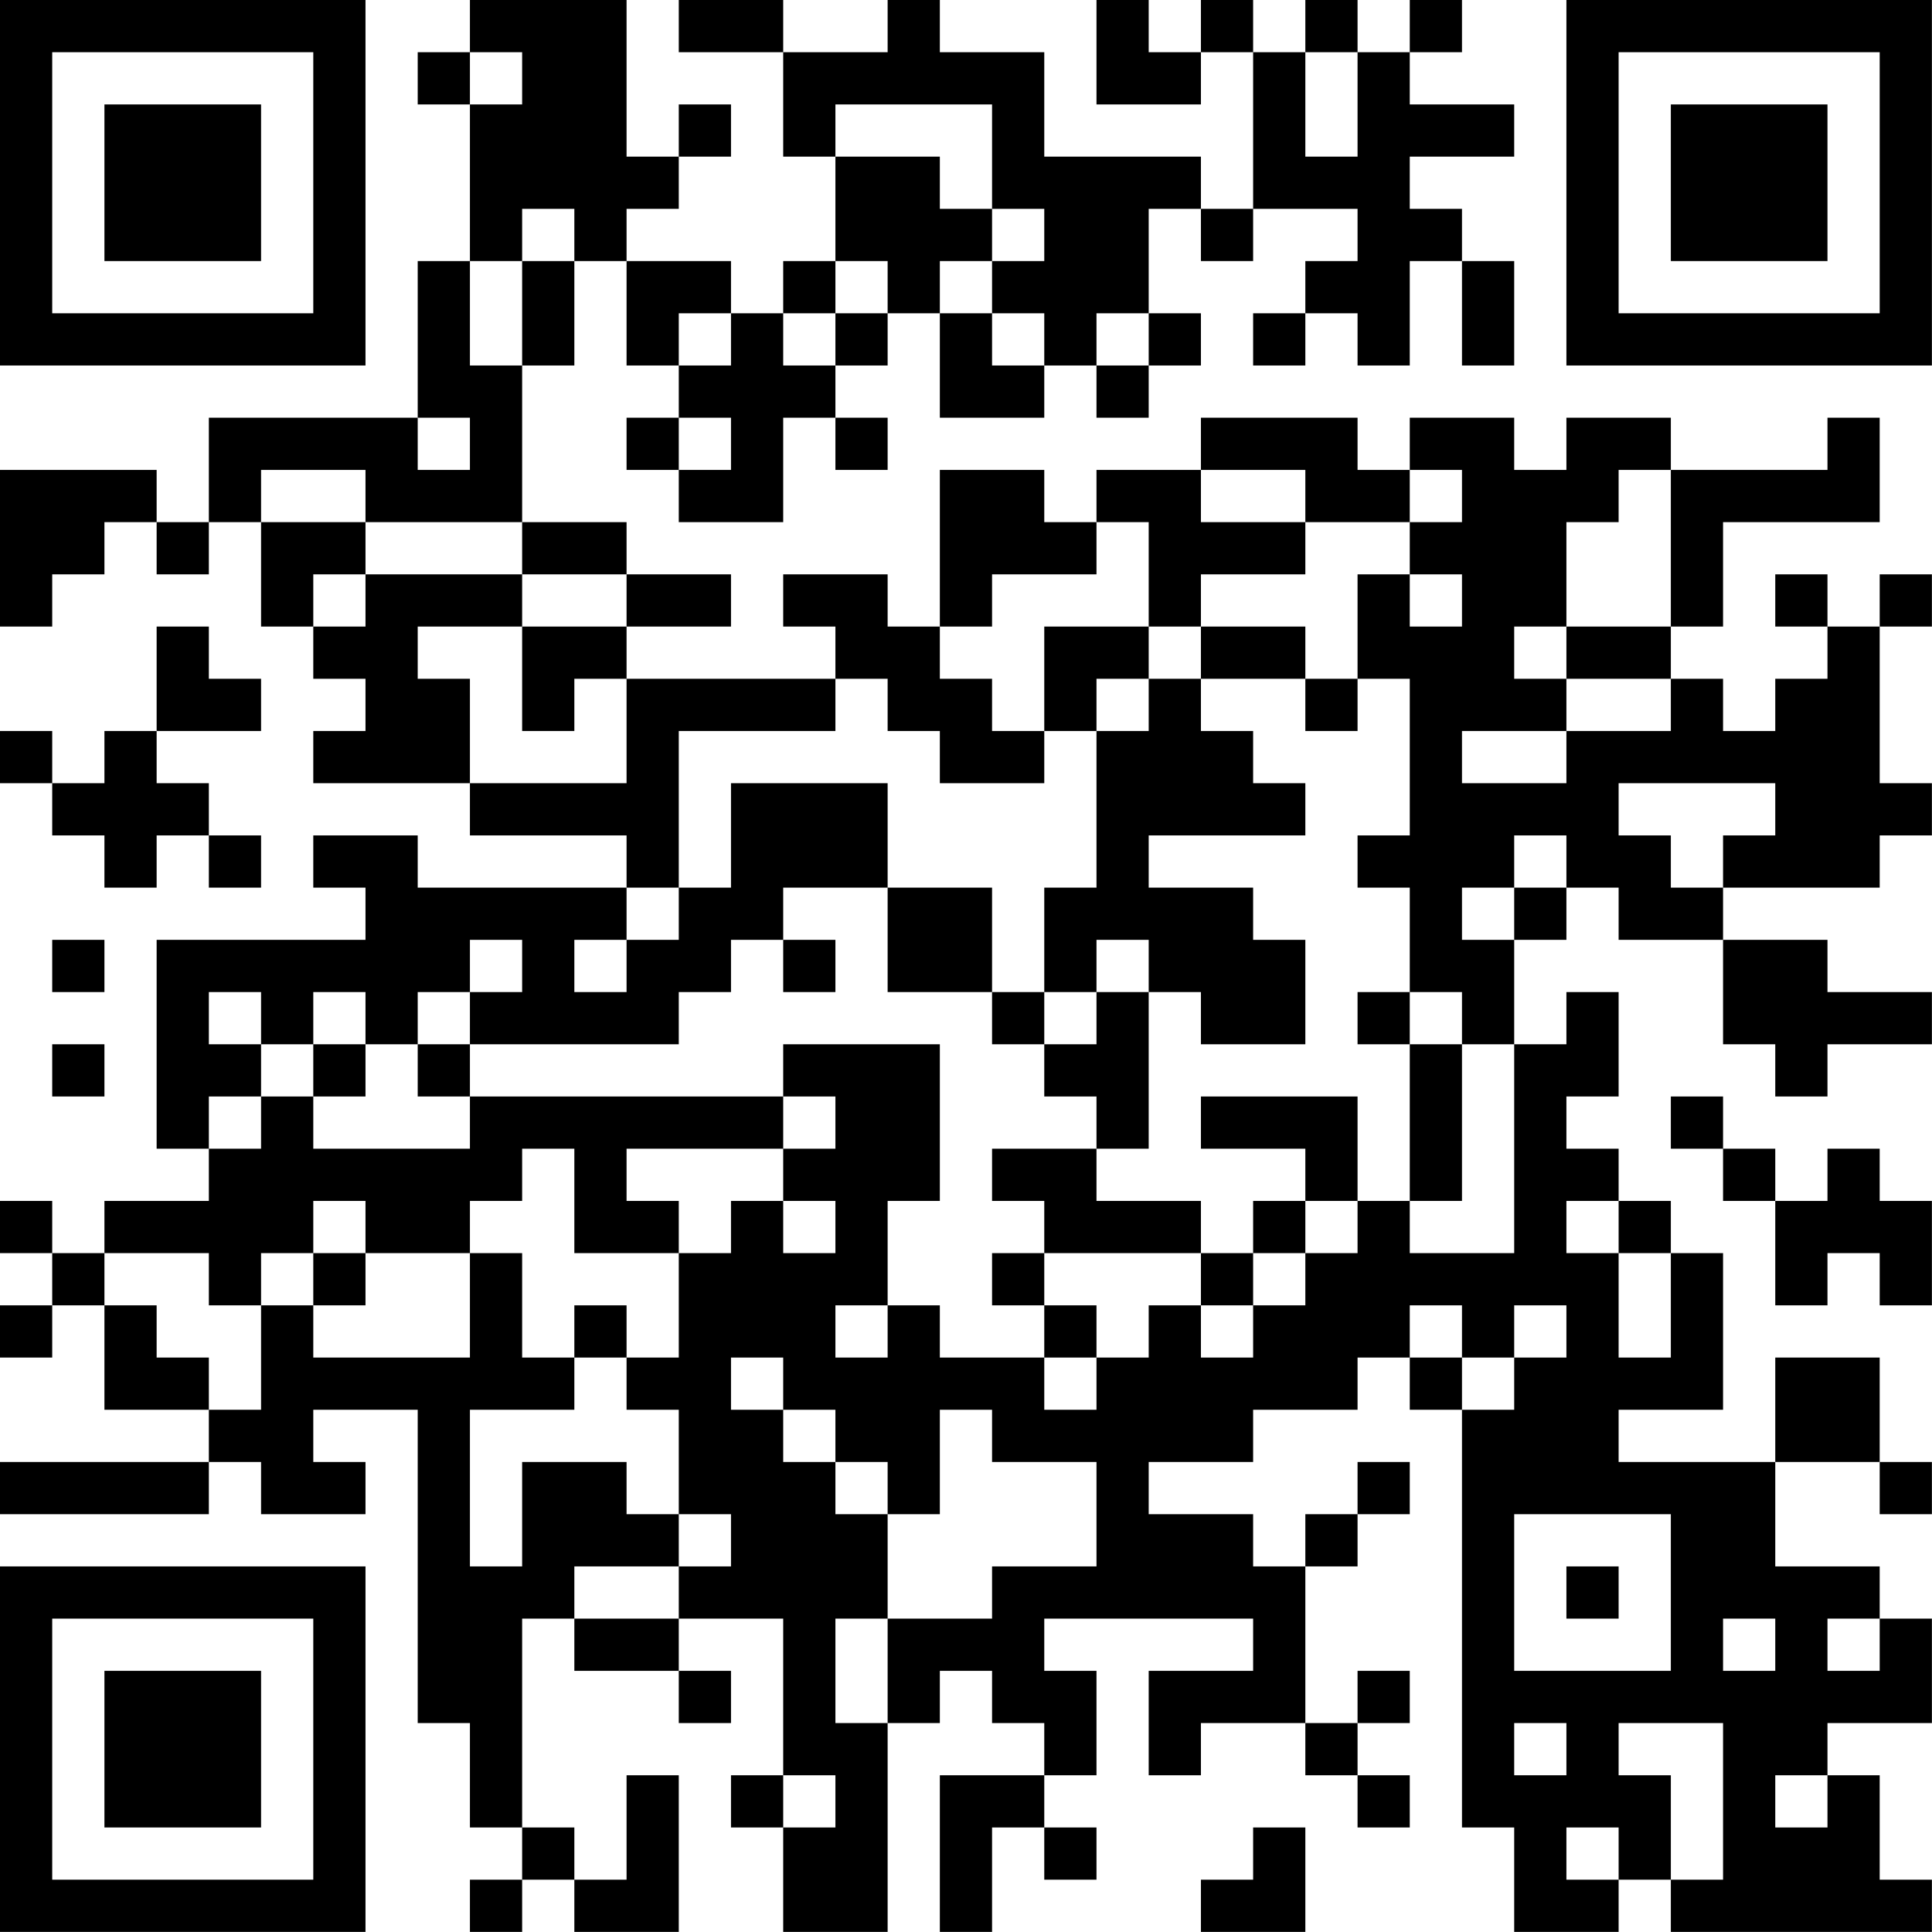 <?xml version="1.0" encoding="UTF-8"?>
<svg xmlns="http://www.w3.org/2000/svg" version="1.1" width="350" height="350" viewBox="0 0 350 350"><rect x="0" y="0" width="350" height="350" fill="#ffffff"/><g transform="scale(9.459)"><g transform="translate(0,0)"><path fill-rule="evenodd" d="M9 0L9 1L8 1L8 2L9 2L9 5L8 5L8 8L4 8L4 10L3 10L3 9L0 9L0 12L1 12L1 11L2 11L2 10L3 10L3 11L4 11L4 10L5 10L5 12L6 12L6 13L7 13L7 14L6 14L6 15L9 15L9 16L12 16L12 17L8 17L8 16L6 16L6 17L7 17L7 18L3 18L3 22L4 22L4 23L2 23L2 24L1 24L1 23L0 23L0 24L1 24L1 25L0 25L0 26L1 26L1 25L2 25L2 27L4 27L4 28L0 28L0 29L4 29L4 28L5 28L5 29L7 29L7 28L6 28L6 27L8 27L8 33L9 33L9 35L10 35L10 36L9 36L9 37L10 37L10 36L11 36L11 37L13 37L13 34L12 34L12 36L11 36L11 35L10 35L10 31L11 31L11 32L13 32L13 33L14 33L14 32L13 32L13 31L15 31L15 34L14 34L14 35L15 35L15 37L17 37L17 33L18 33L18 32L19 32L19 33L20 33L20 34L18 34L18 37L19 37L19 35L20 35L20 36L21 36L21 35L20 35L20 34L21 34L21 32L20 32L20 31L24 31L24 32L22 32L22 34L23 34L23 33L25 33L25 34L26 34L26 35L27 35L27 34L26 34L26 33L27 33L27 32L26 32L26 33L25 33L25 30L26 30L26 29L27 29L27 28L26 28L26 29L25 29L25 30L24 30L24 29L22 29L22 28L24 28L24 27L26 27L26 26L27 26L27 27L28 27L28 35L29 35L29 37L31 37L31 36L32 36L32 37L37 37L37 36L36 36L36 34L35 34L35 33L37 33L37 31L36 31L36 30L34 30L34 28L36 28L36 29L37 29L37 28L36 28L36 26L34 26L34 28L31 28L31 27L33 27L33 24L32 24L32 23L31 23L31 22L30 22L30 21L31 21L31 19L30 19L30 20L29 20L29 18L30 18L30 17L31 17L31 18L33 18L33 20L34 20L34 21L35 21L35 20L37 20L37 19L35 19L35 18L33 18L33 17L36 17L36 16L37 16L37 15L36 15L36 12L37 12L37 11L36 11L36 12L35 12L35 11L34 11L34 12L35 12L35 13L34 13L34 14L33 14L33 13L32 13L32 12L33 12L33 10L36 10L36 8L35 8L35 9L32 9L32 8L30 8L30 9L29 9L29 8L27 8L27 9L26 9L26 8L23 8L23 9L21 9L21 10L20 10L20 9L18 9L18 12L17 12L17 11L15 11L15 12L16 12L16 13L12 13L12 12L14 12L14 11L12 11L12 10L10 10L10 7L11 7L11 5L12 5L12 7L13 7L13 8L12 8L12 9L13 9L13 10L15 10L15 8L16 8L16 9L17 9L17 8L16 8L16 7L17 7L17 6L18 6L18 8L20 8L20 7L21 7L21 8L22 8L22 7L23 7L23 6L22 6L22 4L23 4L23 5L24 5L24 4L26 4L26 5L25 5L25 6L24 6L24 7L25 7L25 6L26 6L26 7L27 7L27 5L28 5L28 7L29 7L29 5L28 5L28 4L27 4L27 3L29 3L29 2L27 2L27 1L28 1L28 0L27 0L27 1L26 1L26 0L25 0L25 1L24 1L24 0L23 0L23 1L22 1L22 0L21 0L21 2L23 2L23 1L24 1L24 4L23 4L23 3L20 3L20 1L18 1L18 0L17 0L17 1L15 1L15 0L13 0L13 1L15 1L15 3L16 3L16 5L15 5L15 6L14 6L14 5L12 5L12 4L13 4L13 3L14 3L14 2L13 2L13 3L12 3L12 0ZM9 1L9 2L10 2L10 1ZM25 1L25 3L26 3L26 1ZM16 2L16 3L18 3L18 4L19 4L19 5L18 5L18 6L19 6L19 7L20 7L20 6L19 6L19 5L20 5L20 4L19 4L19 2ZM10 4L10 5L9 5L9 7L10 7L10 5L11 5L11 4ZM16 5L16 6L15 6L15 7L16 7L16 6L17 6L17 5ZM13 6L13 7L14 7L14 6ZM21 6L21 7L22 7L22 6ZM8 8L8 9L9 9L9 8ZM13 8L13 9L14 9L14 8ZM5 9L5 10L7 10L7 11L6 11L6 12L7 12L7 11L10 11L10 12L8 12L8 13L9 13L9 15L12 15L12 13L11 13L11 14L10 14L10 12L12 12L12 11L10 11L10 10L7 10L7 9ZM23 9L23 10L25 10L25 11L23 11L23 12L22 12L22 10L21 10L21 11L19 11L19 12L18 12L18 13L19 13L19 14L20 14L20 15L18 15L18 14L17 14L17 13L16 13L16 14L13 14L13 17L12 17L12 18L11 18L11 19L12 19L12 18L13 18L13 17L14 17L14 15L17 15L17 17L15 17L15 18L14 18L14 19L13 19L13 20L9 20L9 19L10 19L10 18L9 18L9 19L8 19L8 20L7 20L7 19L6 19L6 20L5 20L5 19L4 19L4 20L5 20L5 21L4 21L4 22L5 22L5 21L6 21L6 22L9 22L9 21L15 21L15 22L12 22L12 23L13 23L13 24L11 24L11 22L10 22L10 23L9 23L9 24L7 24L7 23L6 23L6 24L5 24L5 25L4 25L4 24L2 24L2 25L3 25L3 26L4 26L4 27L5 27L5 25L6 25L6 26L9 26L9 24L10 24L10 26L11 26L11 27L9 27L9 30L10 30L10 28L12 28L12 29L13 29L13 30L11 30L11 31L13 31L13 30L14 30L14 29L13 29L13 27L12 27L12 26L13 26L13 24L14 24L14 23L15 23L15 24L16 24L16 23L15 23L15 22L16 22L16 21L15 21L15 20L18 20L18 23L17 23L17 25L16 25L16 26L17 26L17 25L18 25L18 26L20 26L20 27L21 27L21 26L22 26L22 25L23 25L23 26L24 26L24 25L25 25L25 24L26 24L26 23L27 23L27 24L29 24L29 20L28 20L28 19L27 19L27 17L26 17L26 16L27 16L27 13L26 13L26 11L27 11L27 12L28 12L28 11L27 11L27 10L28 10L28 9L27 9L27 10L25 10L25 9ZM31 9L31 10L30 10L30 12L29 12L29 13L30 13L30 14L28 14L28 15L30 15L30 14L32 14L32 13L30 13L30 12L32 12L32 9ZM3 12L3 14L2 14L2 15L1 15L1 14L0 14L0 15L1 15L1 16L2 16L2 17L3 17L3 16L4 16L4 17L5 17L5 16L4 16L4 15L3 15L3 14L5 14L5 13L4 13L4 12ZM20 12L20 14L21 14L21 17L20 17L20 19L19 19L19 17L17 17L17 19L19 19L19 20L20 20L20 21L21 21L21 22L19 22L19 23L20 23L20 24L19 24L19 25L20 25L20 26L21 26L21 25L20 25L20 24L23 24L23 25L24 25L24 24L25 24L25 23L26 23L26 21L23 21L23 22L25 22L25 23L24 23L24 24L23 24L23 23L21 23L21 22L22 22L22 19L23 19L23 20L25 20L25 18L24 18L24 17L22 17L22 16L25 16L25 15L24 15L24 14L23 14L23 13L25 13L25 14L26 14L26 13L25 13L25 12L23 12L23 13L22 13L22 12ZM21 13L21 14L22 14L22 13ZM31 15L31 16L32 16L32 17L33 17L33 16L34 16L34 15ZM29 16L29 17L28 17L28 18L29 18L29 17L30 17L30 16ZM1 18L1 19L2 19L2 18ZM15 18L15 19L16 19L16 18ZM21 18L21 19L20 19L20 20L21 20L21 19L22 19L22 18ZM26 19L26 20L27 20L27 23L28 23L28 20L27 20L27 19ZM1 20L1 21L2 21L2 20ZM6 20L6 21L7 21L7 20ZM8 20L8 21L9 21L9 20ZM32 21L32 22L33 22L33 23L34 23L34 25L35 25L35 24L36 24L36 25L37 25L37 23L36 23L36 22L35 22L35 23L34 23L34 22L33 22L33 21ZM30 23L30 24L31 24L31 26L32 26L32 24L31 24L31 23ZM6 24L6 25L7 25L7 24ZM11 25L11 26L12 26L12 25ZM27 25L27 26L28 26L28 27L29 27L29 26L30 26L30 25L29 25L29 26L28 26L28 25ZM14 26L14 27L15 27L15 28L16 28L16 29L17 29L17 31L16 31L16 33L17 33L17 31L19 31L19 30L21 30L21 28L19 28L19 27L18 27L18 29L17 29L17 28L16 28L16 27L15 27L15 26ZM29 29L29 32L32 32L32 29ZM30 30L30 31L31 31L31 30ZM33 31L33 32L34 32L34 31ZM35 31L35 32L36 32L36 31ZM29 33L29 34L30 34L30 33ZM31 33L31 34L32 34L32 36L33 36L33 33ZM15 34L15 35L16 35L16 34ZM34 34L34 35L35 35L35 34ZM24 35L24 36L23 36L23 37L25 37L25 35ZM30 35L30 36L31 36L31 35ZM0 0L0 7L7 7L7 0ZM1 1L1 6L6 6L6 1ZM2 2L2 5L5 5L5 2ZM30 0L30 7L37 7L37 0ZM31 1L31 6L36 6L36 1ZM32 2L32 5L35 5L35 2ZM0 30L0 37L7 37L7 30ZM1 31L1 36L6 36L6 31ZM2 32L2 35L5 35L5 32Z" fill="#000000"/></g></g></svg>
